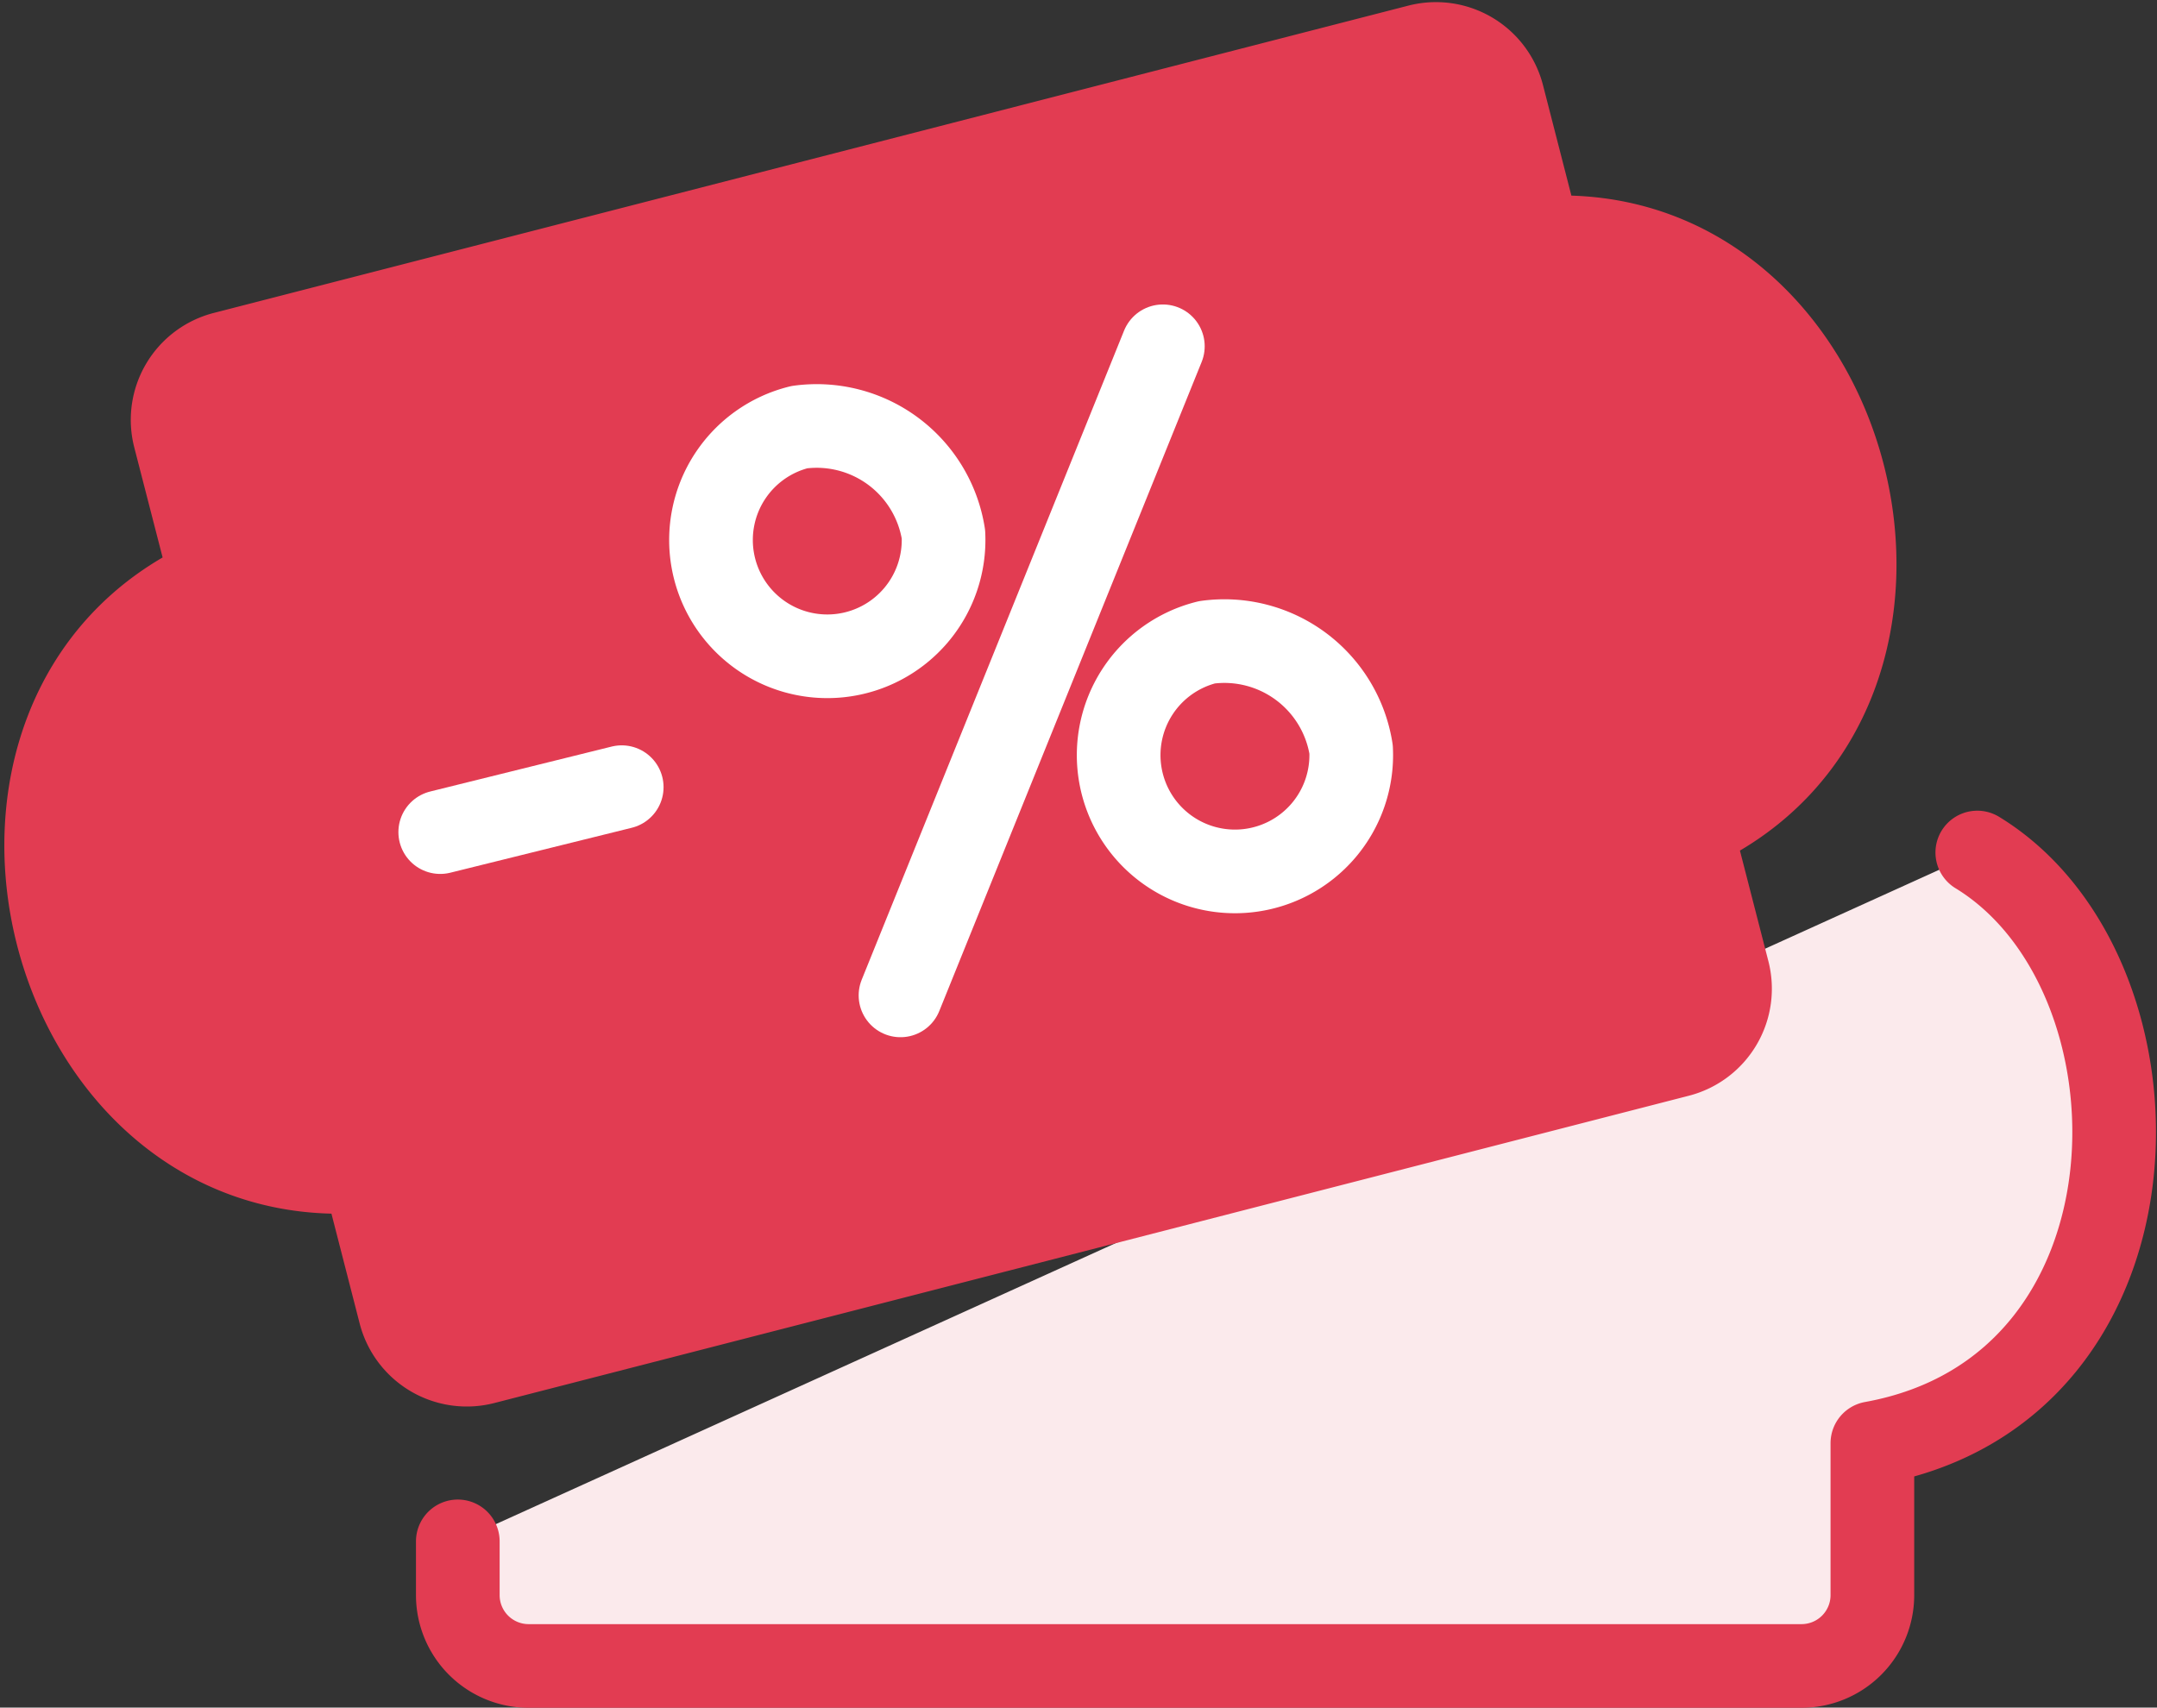 <svg xmlns="http://www.w3.org/2000/svg" width="38.673" height="30.622" viewBox="0 0 38.673 30.622">
    <rect x="0" y="0" width="38.673" height="30.622" fill="#333333" stroke="none"/>
    <defs>
        <style>
            .cls-1{fill:#fbeaec}.cls-1,.cls-2{stroke:#e23c52}.cls-1,.cls-2,.cls-3{stroke-linecap:round;stroke-linejoin:round;stroke-width:1.5px}.cls-2{fill:#e23c52}.cls-3{fill:none;stroke:#fff}
        </style>
    </defs>
    <g id="Group_630" data-name="Group 630" transform="translate(-1240.895 -944.697)">
        <path id="Path_2305" d="M1274.572 956.5c3.539 2.16 3.531 9.615-1.881 10.592v2.725a1.27 1.27 0 0 1-1.27 1.27H1248.6a1.27 1.27 0 0 1-1.271-1.27v-.964" class="cls-1" data-name="Path 2305" transform="translate(1.774 3.485)"/>
        <path id="Path_2306" d="M1268.49 948.967l-.657-2.557a1.232 1.232 0 0 0-1.5-.886l-21.418 5.511a1.23 1.23 0 0 0-.886 1.5l.657 2.551c-5.234 2.36-3.04 11.07 2.729 10.609l.655 2.55a1.233 1.233 0 0 0 1.5.886l21.418-5.511a1.232 1.232 0 0 0 .886-1.5l-.658-2.558c5.201-2.386 2.977-11.012-2.726-10.595z" class="cls-2" data-name="Path 2306"/>
        <path id="Path_2307" d="M1260.471 955.569a2.085 2.085 0 1 1-2.584-1.921 2.3 2.3 0 0 1 2.584 1.921z" class="cls-3" data-name="Path 2307" transform="translate(4.648 2.567)"/>
        <path id="Path_2308" d="M1254.919 952.638a2.085 2.085 0 1 1-2.583-1.921 2.3 2.3 0 0 1 2.583 1.921z" class="cls-3" data-name="Path 2308" transform="translate(2.891 1.64)"/>
        <path id="Line_1196" d="M4.704 0L0 11.64" class="cls-3" data-name="Line 1196" transform="translate(1257.04 950.907)"/>
        <path id="Line_1197" d="M3.254 0L0 .806" class="cls-3" data-name="Line 1197" transform="translate(1248.788 958.813)"/>
    </g>
</svg>
